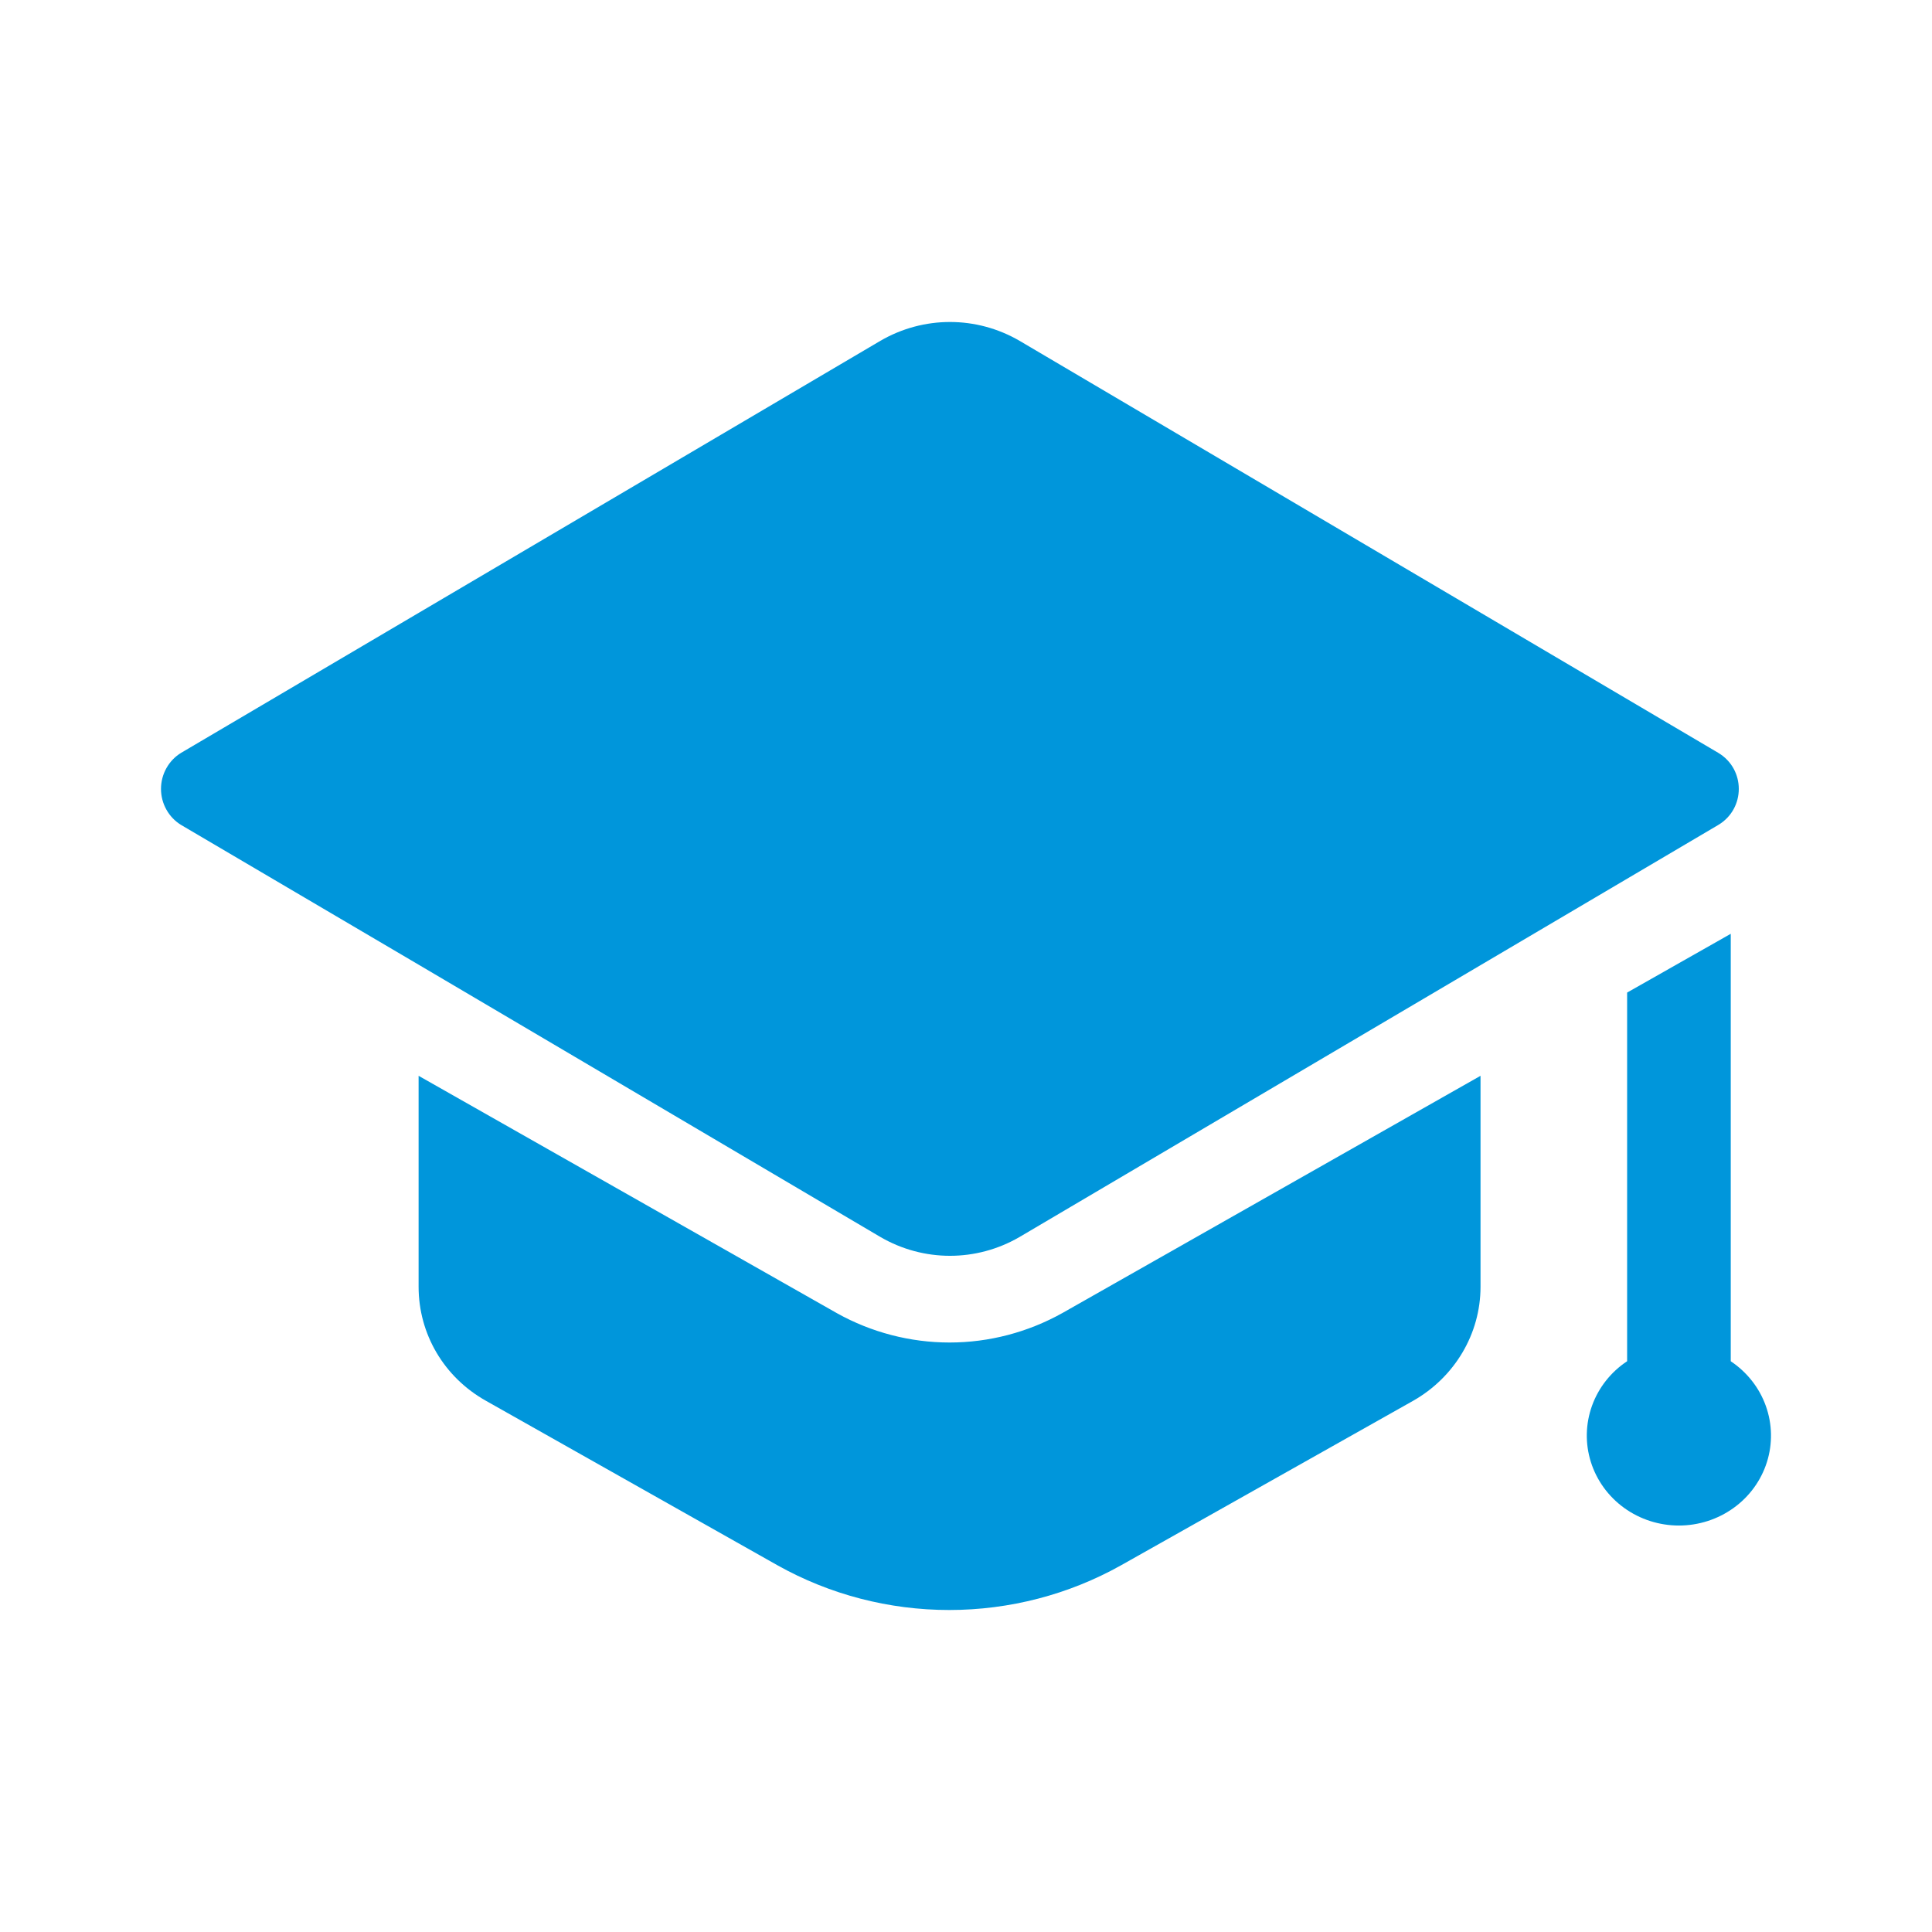 <svg width="60" height="60" viewBox="0 0 60 60" fill="none" xmlns="http://www.w3.org/2000/svg">
<path d="M53.357 25.623L45.983 29.972L31.663 38.416C30.324 39.195 28.681 39.195 27.342 38.416L13.022 29.972L5.63 25.623C5.438 25.508 5.279 25.343 5.169 25.146C5.058 24.949 5 24.727 5 24.5C5 24.273 5.058 24.051 5.169 23.854C5.279 23.657 5.438 23.492 5.63 23.377L27.342 10.584C28.681 9.805 30.324 9.805 31.663 10.584L53.357 23.377C54.214 23.884 54.214 25.116 53.357 25.623Z" fill="#0096DB"/>
<path d="M32.998 40.775C31.921 41.377 30.713 41.693 29.489 41.693C28.266 41.693 27.058 41.377 25.995 40.784L13 33.41V39.961C13 41.426 13.786 42.769 15.09 43.502L24.148 48.613C25.771 49.522 27.609 50 29.48 50C31.351 50 33.19 49.522 34.813 48.613L43.888 43.502C45.175 42.769 45.979 41.426 45.979 39.961V33.41L32.998 40.775ZM53.75 42.275V29L50.532 30.825V42.274C50.026 42.609 49.644 43.094 49.441 43.658C49.239 44.221 49.226 44.833 49.406 45.404C49.586 45.975 49.948 46.474 50.44 46.83C50.931 47.185 51.527 47.376 52.138 47.377C52.75 47.377 53.345 47.186 53.838 46.831C54.33 46.477 54.693 45.978 54.873 45.407C55.053 44.836 55.041 44.224 54.839 43.661C54.637 43.097 54.255 42.612 53.75 42.275Z" fill="#0096DB"/>
</svg>
